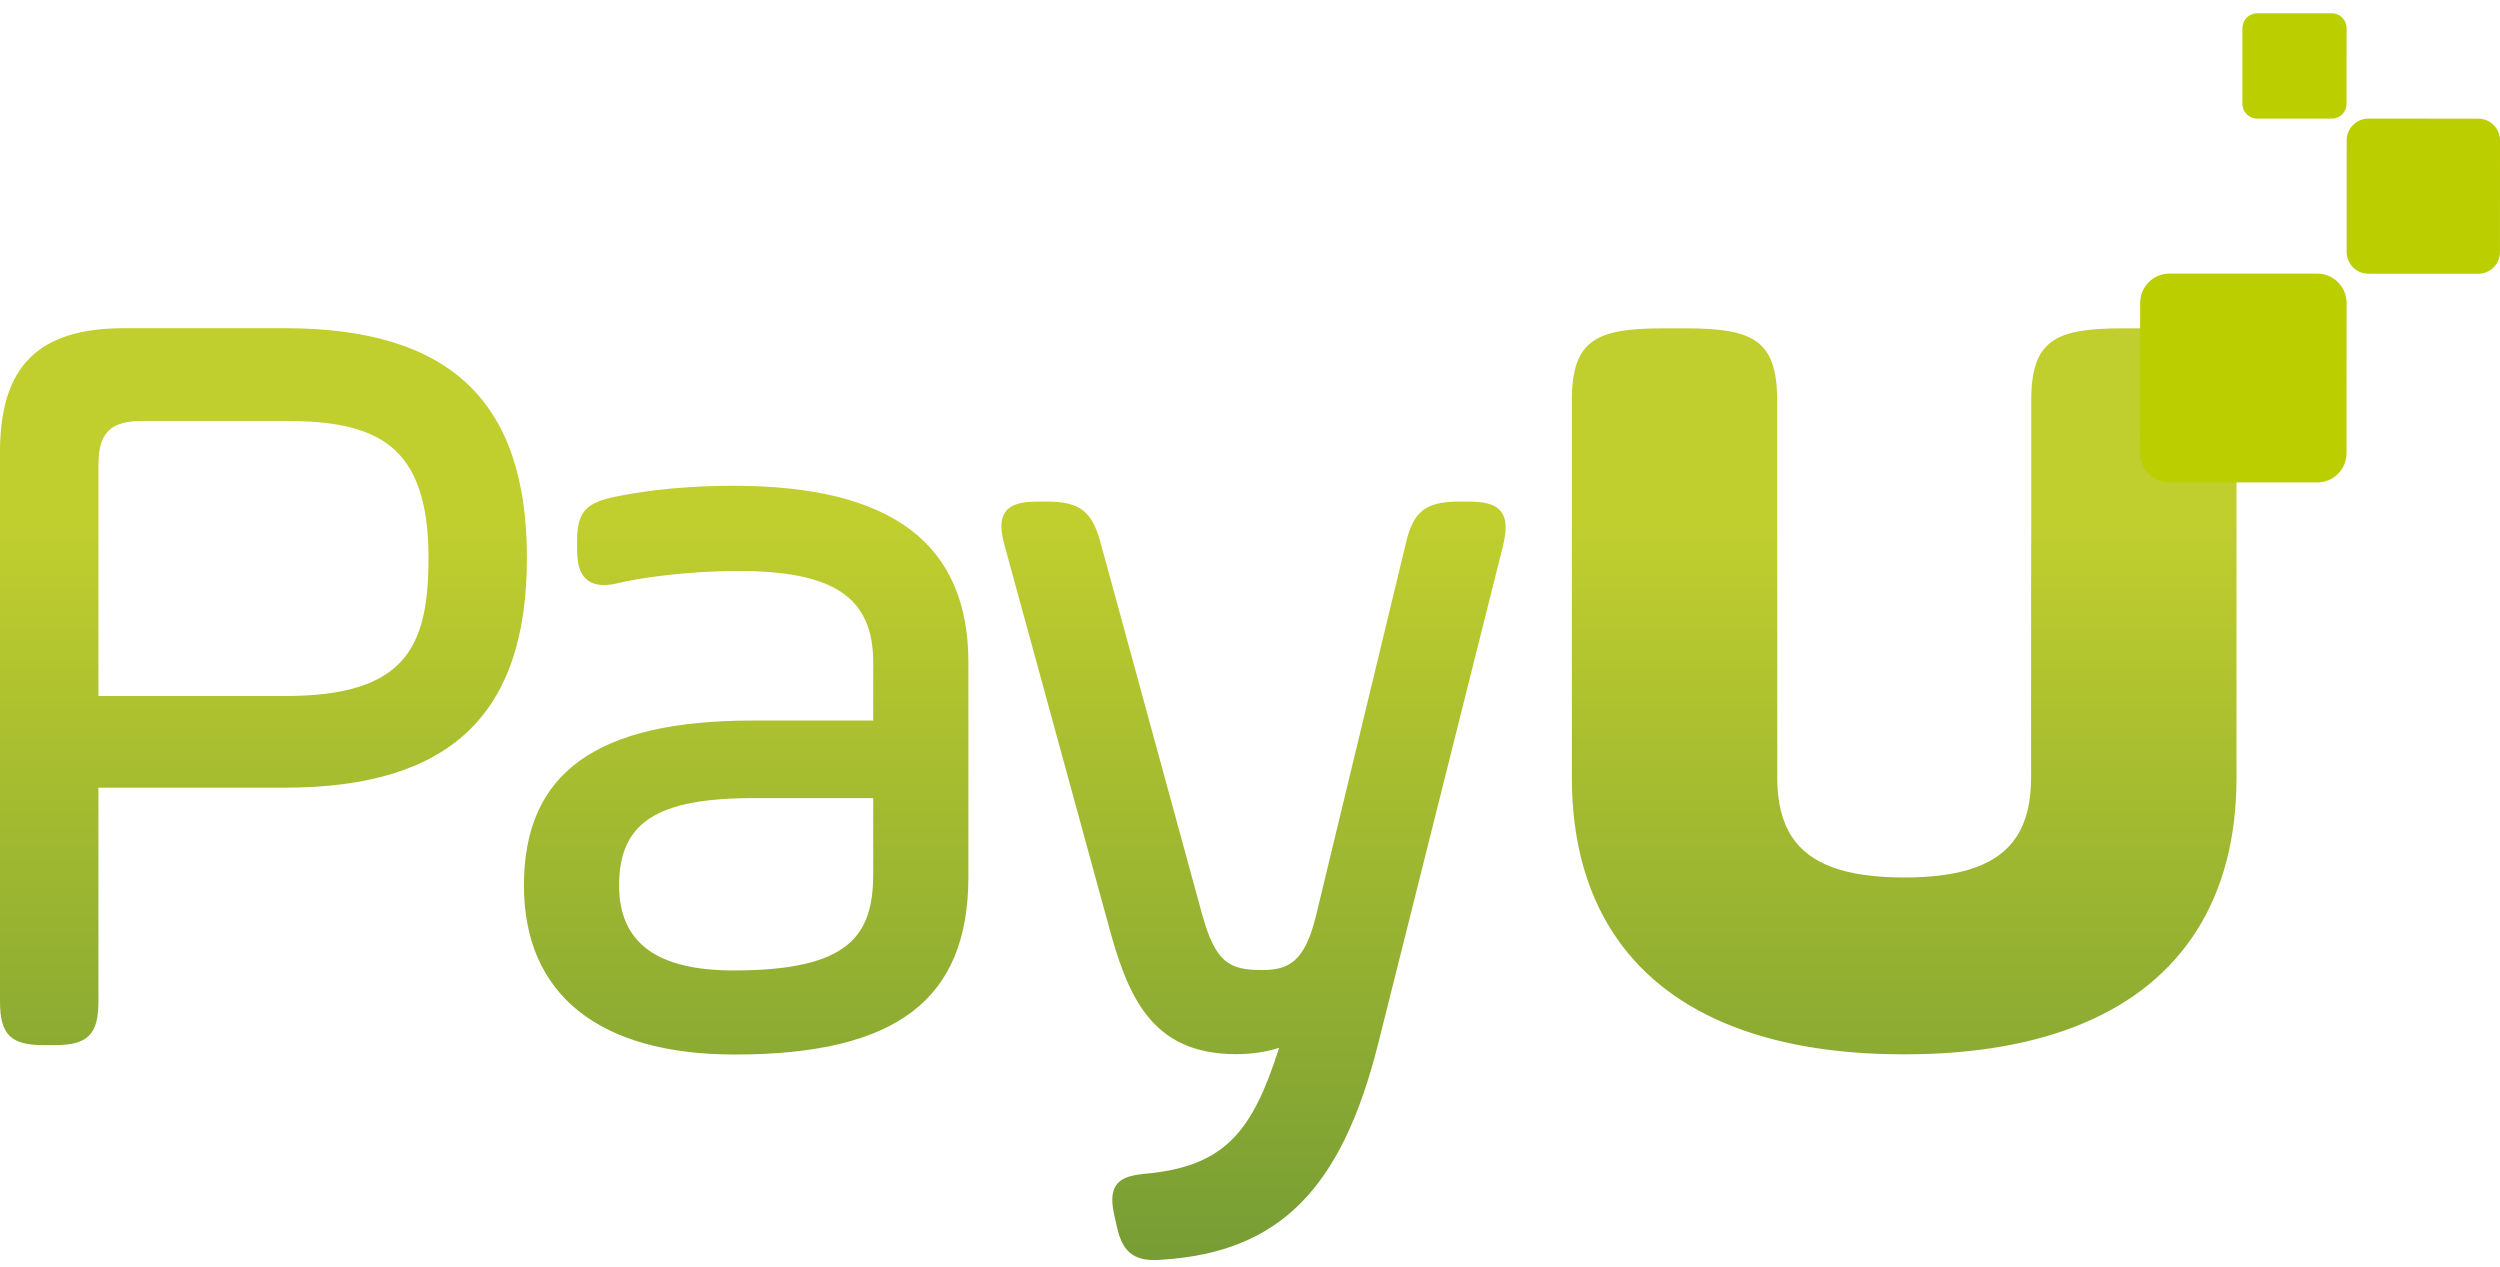 <?xml version="1.0" encoding="UTF-8"?>
<svg width="73px" height="37px" viewBox="0 0 73 37" version="1.1" xmlns="http://www.w3.org/2000/svg" xmlns:xlink="http://www.w3.org/1999/xlink">
    <!-- Generator: sketchtool 53.2 (72643) - https://sketchapp.com -->
    <title>AE6E0081-0FE2-4026-8D02-291D9556D127</title>
    <desc>Created with sketchtool.</desc>
    <defs>
        <linearGradient x1="50%" y1="21.104%" x2="50%" y2="122.837%" id="linearGradient-1">
            <stop stop-color="#C0CE2E" offset="0%"></stop>
            <stop stop-color="#618E36" offset="100%"></stop>
        </linearGradient>
    </defs>
    <g id="Comprar-producto-(Desktop-|-1280)" stroke="none" stroke-width="1" fill="none" fill-rule="evenodd">
        <g id="[5.3]-Comprar-producto-(Desktop-|-1280)" transform="translate(-557, -314)">
            <g id="Páginas-/-Desktop-/-Inicio">
                <g id="Componentes-/-Desktop-/-Checkout-/-Contenido-/-C" transform="translate(170, 144)">
                    <g id="Moléculas-/-Desktop-/-Ícono-Compuesto-/-Medio-de-pago-/-Pagar-Copy-2" transform="translate(355, 97)">
                        <g id="Icono" style="mix-blend-mode: multiply;" transform="translate(32, 55)">
                            <g id="Group" transform="translate(0, 18.25)">
                                <path d="M3.623,9.333 C1.117,9.333 0,10.447 0,12.946 L0,12.946 L0,28.993 C0,29.958 0.311,30.268 1.278,30.268 L1.278,30.268 L1.595,30.268 C2.563,30.268 2.874,29.958 2.874,28.993 L2.874,28.993 L2.874,22.75 L8.311,22.75 C13.138,22.75 15.386,20.618 15.386,16.041 L15.386,16.041 C15.386,11.465 13.138,9.333 8.311,9.333 L8.311,9.333 L3.623,9.333 Z M2.874,13.325 C2.874,12.389 3.223,12.041 4.161,12.041 L4.161,12.041 L8.311,12.041 C10.972,12.041 12.512,12.696 12.512,16.041 L12.512,16.041 C12.512,18.656 11.843,20.074 8.311,20.074 L8.311,20.074 L2.874,20.074 L2.874,13.325 Z M62,9.337 C60.04,9.337 59.312,9.659 59.312,11.439 L59.312,11.439 L59.312,15.605 C59.311,15.614 59.31,15.623 59.31,15.632 L59.31,15.632 L59.31,16.545 C59.31,16.577 59.308,16.606 59.308,16.639 L59.308,16.639 L59.308,22.459 C59.308,23.17 59.17,23.736 58.887,24.176 L58.887,24.176 C58.353,24.997 57.295,25.37 55.602,25.373 L55.602,25.373 C53.91,25.37 52.853,24.997 52.318,24.177 L52.318,24.177 C52.034,23.737 51.896,23.171 51.896,22.459 L51.896,22.459 L51.896,16.639 C51.896,16.606 51.894,16.577 51.894,16.545 L51.894,16.545 L51.894,15.632 C51.894,15.623 51.893,15.614 51.893,15.605 L51.893,15.605 L51.893,11.439 C51.893,9.659 51.164,9.337 49.204,9.337 L49.204,9.337 L48.587,9.337 C46.627,9.337 45.898,9.659 45.898,11.439 L45.898,11.439 L45.898,15.632 L45.898,20.043 L45.898,22.459 C45.898,24.232 46.299,25.733 47.074,26.943 L47.074,26.943 C48.57,29.287 51.467,30.536 55.587,30.536 L55.587,30.536 C55.592,30.536 55.597,30.536 55.602,30.536 L55.602,30.536 C55.607,30.536 55.612,30.536 55.617,30.536 L55.617,30.536 C59.737,30.536 62.635,29.287 64.131,26.943 L64.131,26.943 C64.905,25.733 65.306,24.232 65.306,22.459 L65.306,22.459 L65.306,20.043 L65.306,15.632 L65.306,11.439 C65.306,9.659 64.577,9.337 62.617,9.337 L62.617,9.337 L62,9.337 Z M17.96,14.255 C17.178,14.425 16.851,14.639 16.851,15.526 L16.851,15.526 L16.851,15.778 C16.851,16.126 16.903,16.367 17.013,16.536 L17.013,16.536 C17.142,16.733 17.35,16.833 17.63,16.833 L17.63,16.833 C17.767,16.833 17.926,16.81 18.115,16.763 L18.115,16.763 C18.562,16.651 19.989,16.422 21.551,16.422 L21.551,16.422 C24.355,16.422 25.498,17.196 25.498,19.095 L25.498,19.095 L25.498,20.79 L21.962,20.79 C17.416,20.79 15.299,22.319 15.299,25.603 L15.299,25.603 C15.299,28.788 17.485,30.542 21.456,30.542 L21.456,30.542 C26.173,30.542 28.277,28.941 28.277,25.35 L28.277,25.35 L28.277,19.095 C28.277,15.623 26.036,13.935 21.424,13.935 L21.424,13.935 C19.566,13.935 18.402,14.167 17.96,14.255 L17.96,14.255 Z M18.078,25.603 C18.078,23.77 19.176,23.055 21.994,23.055 L21.994,23.055 L25.498,23.055 L25.498,25.255 C25.498,27.049 24.832,28.087 21.424,28.087 L21.424,28.087 C19.172,28.087 18.078,27.274 18.078,25.603 L18.078,25.603 Z M42.583,14.397 C41.637,14.397 41.266,14.689 41.056,15.594 L41.056,15.594 L38.427,26.491 C38.099,27.83 37.639,28.075 36.849,28.075 L36.849,28.075 C35.883,28.075 35.497,27.845 35.112,26.486 L35.112,26.486 L32.134,15.589 C31.888,14.676 31.524,14.397 30.578,14.397 L30.578,14.397 L30.324,14.397 C29.942,14.397 29.562,14.433 29.367,14.686 L29.367,14.686 C29.171,14.941 29.237,15.321 29.338,15.694 L29.338,15.694 L32.347,26.686 C32.911,28.789 33.582,30.531 36.089,30.531 L36.089,30.531 C36.557,30.531 36.99,30.466 37.35,30.345 L37.35,30.345 C36.59,32.729 35.816,33.781 33.535,34.015 L33.535,34.015 C33.072,34.053 32.772,34.119 32.604,34.344 L32.604,34.344 C32.43,34.576 32.469,34.909 32.532,35.206 L32.532,35.206 L32.594,35.488 C32.73,36.14 32.962,36.544 33.696,36.544 L33.696,36.544 C33.773,36.544 33.856,36.54 33.945,36.532 L33.945,36.532 C37.351,36.31 39.176,34.481 40.244,30.22 L40.244,30.22 L43.888,15.686 C43.974,15.313 44.026,14.933 43.826,14.683 L43.826,14.683 C43.626,14.432 43.247,14.397 42.868,14.397 L42.868,14.397 L42.583,14.397 Z" id="Fill-1" fill="url(#linearGradient-1)"></path>
                                <path d="M68.519,12.982 L68.52,8.596 C68.52,8.124 68.138,7.741 67.667,7.74 L63.346,7.739 C62.875,7.739 62.493,8.122 62.493,8.594 L62.491,12.98 C62.491,13.452 62.873,13.836 63.344,13.836 L67.665,13.837 C68.137,13.837 68.519,13.454 68.519,12.982 M68.519,2.782 L68.52,0.57 C68.52,0.332 68.327,0.138 68.089,0.138 L65.909,0.138 C65.672,0.138 65.479,0.331 65.479,0.569 L65.478,2.781 C65.478,3.02 65.671,3.213 65.908,3.213 L68.088,3.214 C68.326,3.214 68.519,3.021 68.519,2.782 M72.365,7.743 L69.155,7.742 C68.805,7.742 68.522,7.457 68.522,7.106 L68.523,3.849 C68.523,3.498 68.807,3.213 69.157,3.213 L72.366,3.215 C72.716,3.215 73,3.499 73,3.85 L72.999,7.108 C72.999,7.459 72.715,7.743 72.365,7.743" id="Fill-4" fill="#BBCE00" style="mix-blend-mode: multiply;"></path>
                            </g>
                        </g>
                    </g>
                </g>
            </g>
        </g>
    </g>
</svg>